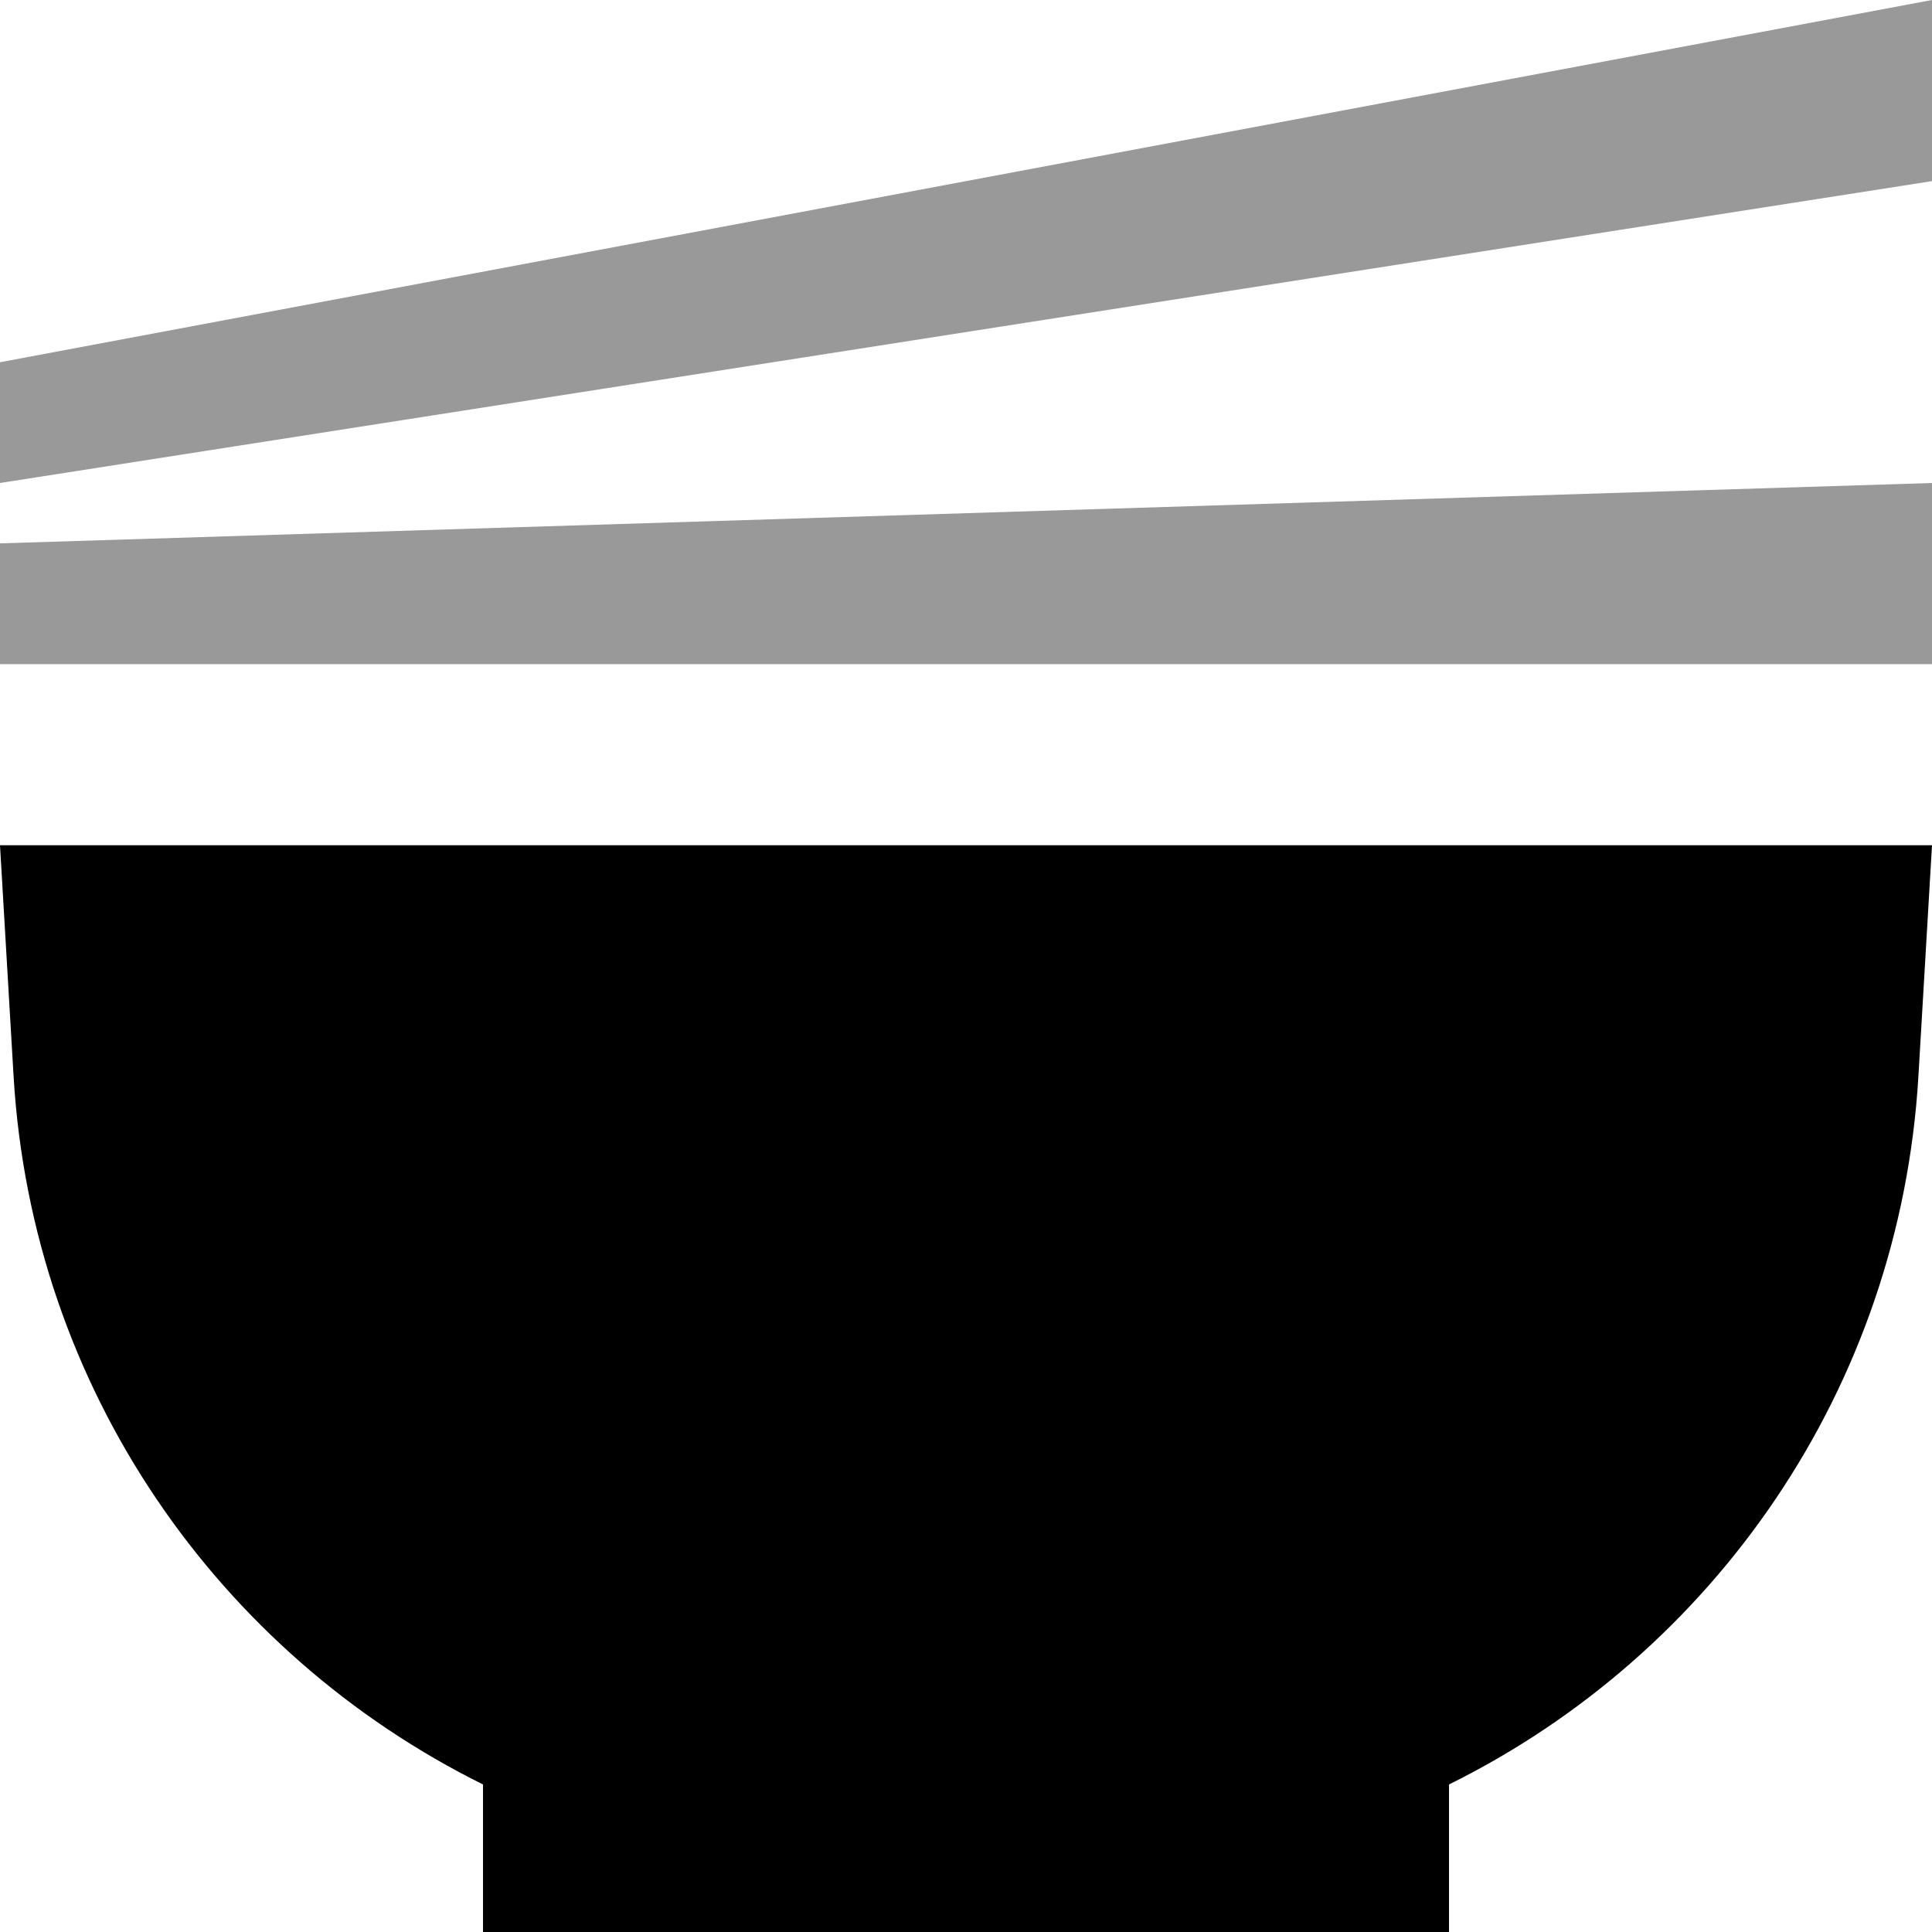 <svg xmlns="http://www.w3.org/2000/svg" viewBox="0 0 512 512"><!--! Font Awesome Pro 7.0.1 by @fontawesome - https://fontawesome.com License - https://fontawesome.com/license (Commercial License) Copyright 2025 Fonticons, Inc. --><path style="fill:currentColor;opacity:.4" d="M0 96L512 0 512 48 0 128 0 96zm0 48l512-16 0 48-512 0 0-32z"/><path style="fill:currentColor;opacity:1" d="M512 224L0 224 3.6 285.2C8.5 368.1 58 438.2 128 472.9l0 39.1 256 0 0-39.1c70-34.6 119.5-104.8 124.4-187.7L512 224z"/></svg>
